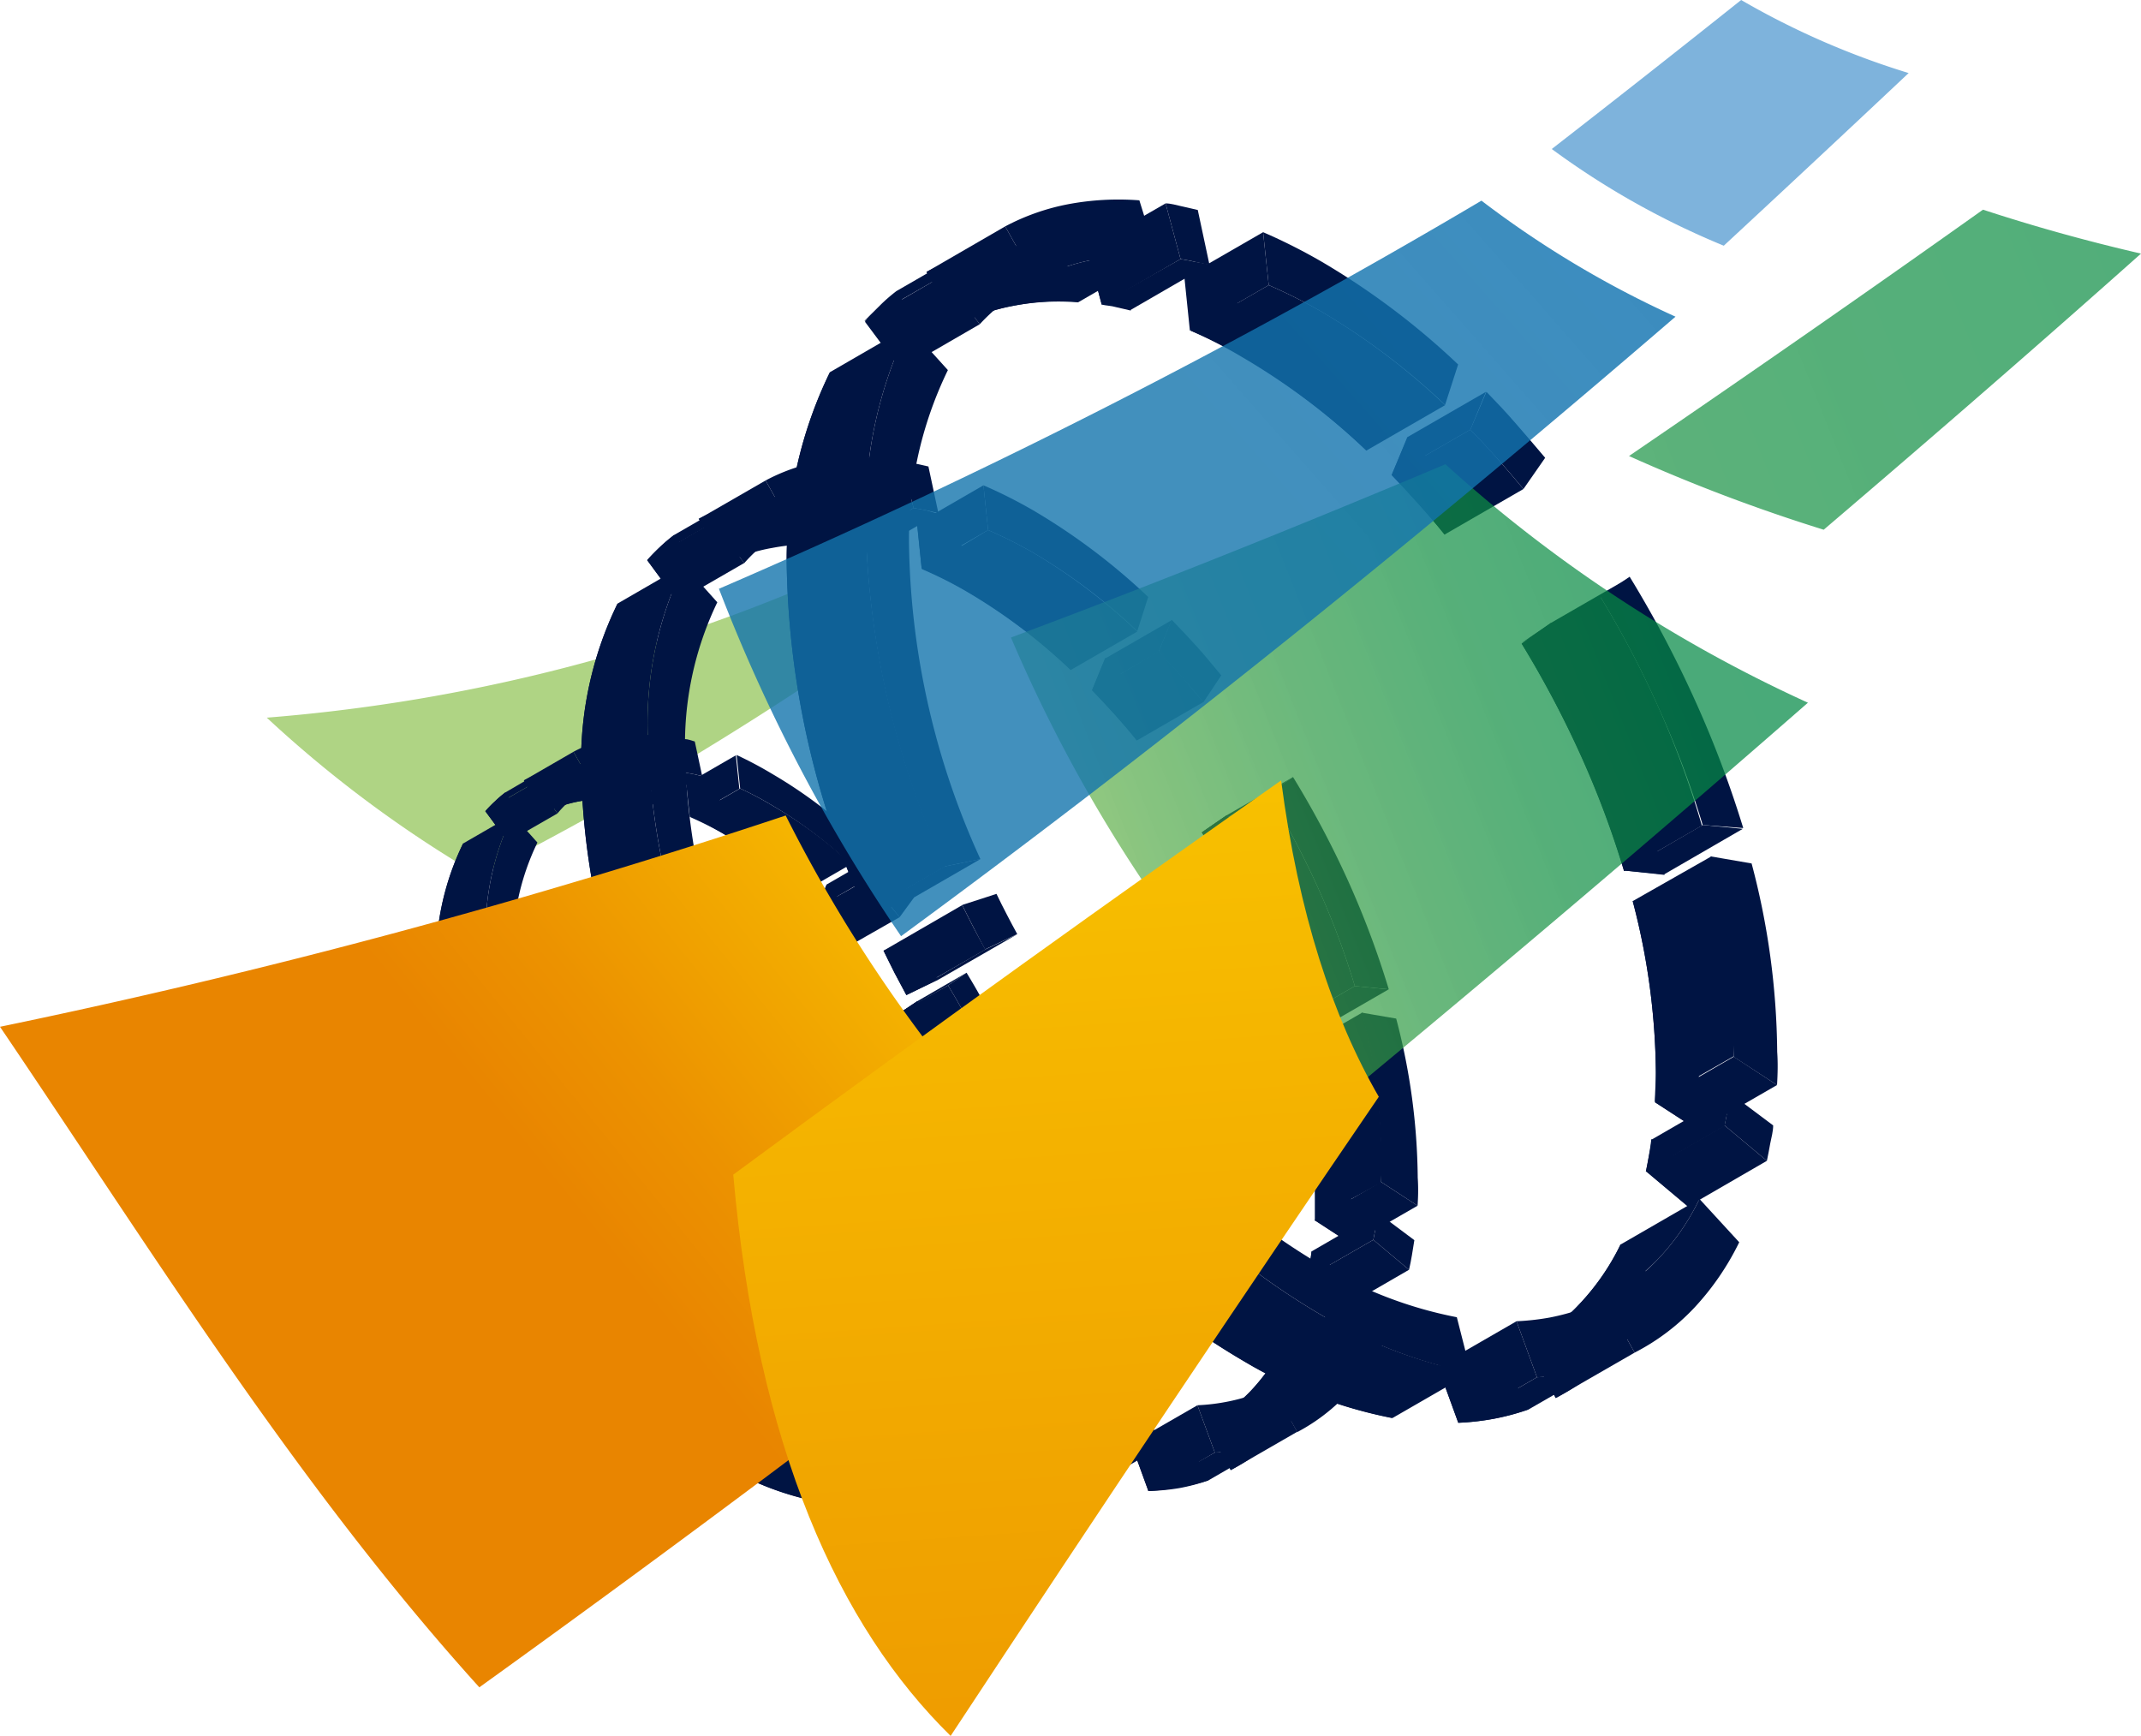<svg xmlns="http://www.w3.org/2000/svg" xmlns:xlink="http://www.w3.org/1999/xlink" viewBox="0 0 133.06 107.88"><defs><style>.cls-1{isolation:isolate;}.cls-2,.cls-4,.cls-6{opacity:0.8;}.cls-2{fill:url(#linear-gradient);}.cls-3{fill:#001443;}.cls-4{fill:url(#linear-gradient-2);}.cls-5,.cls-7,.cls-8,.cls-9{mix-blend-mode:multiply;}.cls-5{fill:url(#linear-gradient-3);}.cls-6{fill:url(#linear-gradient-4);}.cls-7{fill:url(#linear-gradient-5);}.cls-8{opacity:0.6;fill:url(#linear-gradient-6);}.cls-9{fill:url(#linear-gradient-7);}</style><linearGradient id="linear-gradient" x1="8465.6" y1="15105.01" x2="8533.83" y2="15105.01" gradientTransform="matrix(0.58, -0.82, -0.82, -0.58, 7508.3, 15669.05)" gradientUnits="userSpaceOnUse"><stop offset="0.16" stop-color="#82bc3f" stop-opacity="0.8"/><stop offset="0.19" stop-color="#78b83f" stop-opacity="0.81"/><stop offset="0.34" stop-color="#4da741" stop-opacity="0.84"/><stop offset="0.5" stop-color="#2b9943" stop-opacity="0.87"/><stop offset="0.66" stop-color="#139044" stop-opacity="0.89"/><stop offset="0.83" stop-color="#058a45" stop-opacity="0.9"/><stop offset="1" stop-color="#008845" stop-opacity="0.9"/></linearGradient><linearGradient id="linear-gradient-2" x1="3535.91" y1="12520.8" x2="3886.2" y2="12520.8" gradientTransform="matrix(0.72, -0.29, -0.37, -0.93, 2023.07, 12734.17)" xlink:href="#linear-gradient"/><linearGradient id="linear-gradient-3" x1="6659.13" y1="-2274.38" x2="6708.2" y2="-2274.38" gradientTransform="matrix(0.78, -0.63, 0.63, 0.78, -3742.63, 6035.97)" gradientUnits="userSpaceOnUse"><stop offset="0.16" stop-color="#e98500"/><stop offset="0.34" stop-color="#ec9200"/><stop offset="0.68" stop-color="#f5b500"/><stop offset="1" stop-color="#fedb00"/></linearGradient><linearGradient id="linear-gradient-4" x1="4573.99" y1="12508.44" x2="4643.17" y2="12508.44" gradientTransform="matrix(0.93, -0.37, -0.37, -0.93, 417.47, 13369.36)" xlink:href="#linear-gradient"/><linearGradient id="linear-gradient-5" x1="7985.94" y1="13574.15" x2="8099.08" y2="13574.15" gradientTransform="matrix(0.88, -0.78, -0.66, -0.75, 1981.92, 16439.31)" gradientUnits="userSpaceOnUse"><stop offset="0.16" stop-color="#1374ad" stop-opacity="0.8"/><stop offset="1" stop-color="#1173be" stop-opacity="0.9"/></linearGradient><linearGradient id="linear-gradient-6" x1="7190.65" y1="15956.82" x2="7270.88" y2="15956.82" gradientTransform="matrix(0.79, -0.61, -0.48, -0.63, 2126.47, 14446.65)" gradientUnits="userSpaceOnUse"><stop offset="0.16" stop-color="#1173be" stop-opacity="0.9"/><stop offset="1" stop-color="#17a8e2" stop-opacity="0.8"/></linearGradient><linearGradient id="linear-gradient-7" x1="17764.06" y1="-9128.46" x2="17926.49" y2="-9128.46" gradientTransform="matrix(0.52, -1.09, 0.87, -0.06, -1196.18, 18995.09)" xlink:href="#linear-gradient-3"/></defs><g class="cls-1"><g id="Layer_1" data-name="Layer 1"><path class="cls-2" d="M53.49,40.29A204.39,204.39,0,0,1,29.77,54.4a74.92,74.92,0,0,1-13.19-9.8,108.47,108.47,0,0,0,32.54-7.76C50.52,38,52,39.19,53.49,40.29Z"/><path class="cls-3" d="M33.74,50.59,32.56,48.5A8.64,8.64,0,0,1,35,47.63a10.17,10.17,0,0,1,2.78-.15l.68,2.19A9.52,9.52,0,0,0,36,49.8,8.11,8.11,0,0,0,33.74,50.59Z"/><path class="cls-3" d="M31.57,52.32l-1.41-1.91c.19-.21.39-.42.6-.61a6.64,6.64,0,0,1,.64-.55l1.29,2a6.93,6.93,0,0,0-.58.5A7,7,0,0,0,31.57,52.32Z"/><path class="cls-3" d="M30.18,73.54A34,34,0,0,1,27.1,60.18a16.72,16.72,0,0,1,1.68-7.76l1.54,1.72a15.2,15.2,0,0,0-1.52,7,30.51,30.51,0,0,0,2.79,12.08Z"/><path class="cls-3" d="M31.78,76.78c-.16-.28-.31-.57-.46-.86s-.3-.58-.44-.87l1.34-.44c.13.26.26.53.4.79s.27.53.41.78Z"/><path class="cls-3" d="M53.36,93.51l-.8-2.19a9.23,9.23,0,0,0,1.3-.15,7.05,7.05,0,0,0,1.22-.32L56.14,93a7.56,7.56,0,0,1-1.34.36A9.76,9.76,0,0,1,53.36,93.51Z"/><path class="cls-3" d="M57.18,92.55,56,90.45a7.92,7.92,0,0,0,2.11-1.59,9.71,9.71,0,0,0,1.59-2.32l1.55,1.69a10.33,10.33,0,0,1-1.75,2.56A8.47,8.47,0,0,1,57.18,92.55Z"/><path class="cls-3" d="M62.36,85.05,60.7,83.66c0-.2.09-.41.12-.61s.07-.42.1-.63l1.68,1.25c0,.24-.07.47-.11.7S62.41,84.82,62.36,85.05Z"/><path class="cls-3" d="M62.76,82.08,61.06,81c0-.39,0-.78,0-1.18a26.78,26.78,0,0,0-.9-6.66l1.6.28a29.34,29.34,0,0,1,1,7.37C62.79,81.22,62.78,81.66,62.76,82.08Z"/><path class="cls-3" d="M59.85,71.91a36.47,36.47,0,0,0-1.69-4.52A41.71,41.71,0,0,0,55.84,63L57,62.23a45.55,45.55,0,0,1,2.56,4.83,41.65,41.65,0,0,1,1.87,5Z"/><path class="cls-3" d="M52.83,58.77q-.49-.62-1-1.2c-.34-.38-.7-.77-1.05-1.13L51.37,55c.39.41.78.83,1.16,1.25s.77.88,1.13,1.32Z"/><path class="cls-3" d="M49.77,55.48A26.2,26.2,0,0,0,45,51.84a21.36,21.36,0,0,0-2.08-1.05l-.22-2.07A21.56,21.56,0,0,1,45,49.88a28.68,28.68,0,0,1,5.33,4Z"/><path class="cls-3" d="M39.42,49.77l-.58-2.18c.2,0,.42.07.62.12l.64.14L40.56,50,40,49.88Z"/><path class="cls-3" d="M39.17,86.65a39.58,39.58,0,0,1-2.88-3.14c-.91-1.12-1.79-2.31-2.6-3.54l1.07-.91a36.34,36.34,0,0,0,2.36,3.21,35.63,35.63,0,0,0,2.6,2.84Z"/><path class="cls-3" d="M57,62.23,55.84,63l1.2-.69A.41.41,0,0,0,57,62.23Z"/><path class="cls-3" d="M45,91.09a28.28,28.28,0,0,1-4.73-3.47L40.67,86A25.71,25.71,0,0,0,45,89.13a16.34,16.34,0,0,0,5.28,2l.55,2.18A18.24,18.24,0,0,1,45,91.09Z"/><polygon class="cls-3" points="41.92 45.82 38.84 47.59 39.42 49.77 42.5 48 41.92 45.82"/><polygon class="cls-3" points="64.5 70.28 61.42 72.06 59.85 71.91 62.93 70.13 64.38 70.27 64.5 70.28"/><polygon class="cls-3" points="65.83 80.3 62.76 82.08 61.06 80.98 64.14 79.2 65.83 80.3"/><polygon class="cls-3" points="63.78 81.88 60.7 83.66 62.36 85.05 65.44 83.27 63.78 81.88"/><polygon class="cls-3" points="59.1 88.67 56.02 90.45 57.18 92.55 60.26 90.77 59.1 88.67"/><polygon class="cls-3" points="60.07 60.45 56.99 62.23 55.84 63.01 58.92 61.24 60.07 60.45"/><polygon class="cls-3" points="43.74 84.21 40.67 85.99 40.22 87.62 43.3 85.84 43.74 84.21"/><polygon class="cls-3" points="37.84 77.29 36.76 78.19 33.69 79.97 34.76 79.06 37.84 77.29"/><polygon class="cls-3" points="35.64 46.72 32.56 48.5 33.74 50.59 36.82 48.81 35.64 46.72"/><polygon class="cls-3" points="33.26 71.76 30.18 73.53 31.59 73.25 34.67 71.47 33.26 71.76"/><polygon class="cls-3" points="45.73 46.94 42.65 48.72 42.87 50.79 45.95 49.02 45.73 46.94"/><polygon class="cls-3" points="54.45 53.19 51.37 54.97 50.76 56.44 53.84 54.66 54.45 53.19"/><polygon class="cls-3" points="55.64 89.54 52.56 91.32 53.37 93.51 56.44 91.73 55.64 89.54"/><polygon class="cls-3" points="34.65 50.55 31.57 52.32 30.16 50.41 33.24 48.63 34.65 50.55"/><polygon class="cls-3" points="36.11 74.41 33.03 76.18 31.78 76.78 34.85 75.01 36.11 74.41"/><path class="cls-3" d="M61.24,65.61a41.56,41.56,0,0,0-2.32-4.37L57,62.32l-1.2.69a41.71,41.71,0,0,1,2.32,4.38,36.47,36.47,0,0,1,1.69,4.52l1.29-.74,1.79-1A37.7,37.7,0,0,0,61.24,65.61Z"/><path class="cls-3" d="M64.17,78a26.85,26.85,0,0,0-.9-6.67l-3.08,1.78a26.78,26.78,0,0,1,.9,6.66c0,.4,0,.79,0,1.18l1.72-1,1.36-.78C64.16,78.82,64.17,78.42,64.17,78Z"/><path class="cls-3" d="M63.9,81.27c0-.21.07-.42.1-.63l-3.08,1.78c0,.21-.06.42-.1.63s-.08.41-.12.61l1.06-.61,2-1.17Z"/><path class="cls-3" d="M60.68,87.59c.18-.16.36-.33.53-.51a9.33,9.33,0,0,0,1.59-2.32l-3.08,1.78a9.71,9.71,0,0,1-1.59,2.32,7.64,7.64,0,0,1-1.46,1.21l2.43-1.4A8,8,0,0,0,60.68,87.59Z"/><path class="cls-3" d="M39.05,48a8,8,0,0,0-1,.25,8.56,8.56,0,0,0-1.24.53l-3.08,1.78A8.11,8.11,0,0,1,36,49.8a9.52,9.52,0,0,1,2.52-.13l3.08-1.78A9.09,9.09,0,0,0,39.05,48Z"/><path class="cls-3" d="M43.07,48.1,42.5,48l-2.11,1.21-1,.56.57.11.57.13,3.08-1.78Z"/><path class="cls-3" d="M48,50.06A20.16,20.16,0,0,0,46,49l-1.25.72-1.83,1A21.36,21.36,0,0,1,45,51.84a26.2,26.2,0,0,1,4.82,3.64l3.08-1.78A26.66,26.66,0,0,0,48,50.06Z"/><path class="cls-3" d="M54.89,55.79c-.34-.38-.7-.76-1-1.13l-1.78,1-1.3.75c.35.36.71.75,1.05,1.13s.69.79,1,1.2L55.91,57Q55.42,56.38,54.89,55.79Z"/><path class="cls-3" d="M65.83,80.3l-1.69-1.1c0-.38,0-.78,0-1.17a26.85,26.85,0,0,0-.9-6.67l1.6.28a29.34,29.34,0,0,1,1,7.37C65.87,79.44,65.86,79.88,65.83,80.3Z"/><path class="cls-3" d="M62.93,70.13a37.7,37.7,0,0,0-1.69-4.52,41.56,41.56,0,0,0-2.32-4.37l1.15-.79a44.74,44.74,0,0,1,2.56,4.84,41.51,41.51,0,0,1,1.87,5Z"/><path class="cls-3" d="M65.44,83.27l-1.66-1.39.12-.61c0-.21.07-.42.1-.63l1.68,1.26c0,.23-.07.46-.11.69S65.49,83.05,65.44,83.27Z"/><path class="cls-3" d="M60.26,90.77l-1.16-2.1a7.92,7.92,0,0,0,2.11-1.59,9.33,9.33,0,0,0,1.59-2.32l1.55,1.69A10.33,10.33,0,0,1,62.6,89,8.62,8.62,0,0,1,60.26,90.77Z"/><path class="cls-3" d="M42.25,84.87a37.91,37.91,0,0,1-2.88-3.14c-.91-1.11-1.79-2.31-2.61-3.54l1.08-.9a37.71,37.71,0,0,0,2.36,3.2,33.83,33.83,0,0,0,2.6,2.84Z"/><path class="cls-3" d="M34.86,75c-.16-.29-.31-.58-.46-.87s-.3-.58-.44-.87l1.34-.44c.13.27.26.53.4.79s.27.53.41.79Z"/><path class="cls-3" d="M33.26,71.76A34,34,0,0,1,30.18,58.4a16.72,16.72,0,0,1,1.68-7.76l1.54,1.72a15.2,15.2,0,0,0-1.52,7,30.59,30.59,0,0,0,2.79,12.09Z"/><path class="cls-3" d="M34.65,50.55l-1.41-1.92c.19-.21.39-.42.59-.61s.43-.38.65-.55l1.29,2a6.93,6.93,0,0,0-.58.5A5.73,5.73,0,0,0,34.65,50.55Z"/><path class="cls-3" d="M36.82,48.81l-1.18-2.09a8.64,8.64,0,0,1,2.47-.87,10.58,10.58,0,0,1,2.78-.15l.68,2.19a9.09,9.09,0,0,0-2.52.14A8.09,8.09,0,0,0,36.82,48.81Z"/><path class="cls-3" d="M42.5,48l-.58-2.18.62.11c.21,0,.43.09.64.15l.46,2.15-.57-.13Z"/><path class="cls-3" d="M52.85,53.7A26.66,26.66,0,0,0,48,50.06,20.16,20.16,0,0,0,46,49l-.22-2.08A23.61,23.61,0,0,1,48,48.1a29.13,29.13,0,0,1,5.33,4Z"/><path class="cls-3" d="M55.91,57q-.49-.62-1-1.2c-.34-.38-.7-.76-1-1.13l.61-1.47c.39.4.78.82,1.16,1.25s.77.87,1.13,1.32Z"/><path class="cls-3" d="M56.44,91.73l-.8-2.19a11,11,0,0,0,1.3-.14,8.11,8.11,0,0,0,1.22-.33l1.06,2.15a8.94,8.94,0,0,1-2.78.51Z"/><path class="cls-3" d="M48,89.31a28.76,28.76,0,0,1-4.74-3.47l.46-1.63A25.71,25.71,0,0,0,48,87.35a16.26,16.26,0,0,0,5.28,2l.55,2.18A18.24,18.24,0,0,1,48,89.31Z"/><path class="cls-3" d="M39.37,81.73c-.91-1.11-1.79-2.31-2.61-3.54L34.9,79.27l-1.21.7c.81,1.23,1.69,2.42,2.6,3.54a39.58,39.58,0,0,0,2.88,3.14l3.08-1.78A37.91,37.91,0,0,1,39.37,81.73Z"/><path class="cls-3" d="M30.18,58.4a16.72,16.72,0,0,1,1.68-7.76l-3.08,1.78a16.72,16.72,0,0,0-1.68,7.76,34,34,0,0,0,3.08,13.36l1.23-.71,1.85-1.07A34,34,0,0,1,30.18,58.4Z"/><path class="cls-3" d="M33.83,48c.21-.19.43-.38.65-.55L31.4,49.25a6.64,6.64,0,0,0-.64.55c-.21.19-.41.4-.6.61l1.45-.84,1.63-.94C33.43,48.42,33.63,48.21,33.83,48Z"/><path class="cls-3" d="M57.88,91.58a9.76,9.76,0,0,1-1.44.15l-.72.42-2.36,1.36a9.76,9.76,0,0,0,1.44-.16A7.56,7.56,0,0,0,56.14,93l3.08-1.77A9.78,9.78,0,0,1,57.88,91.58Z"/><path class="cls-3" d="M48,89.31a28.28,28.28,0,0,1-4.73-3.47l-1.68,1-1.4.81A28.28,28.28,0,0,0,45,91.09a18.24,18.24,0,0,0,5.83,2.24l3.08-1.78A18.24,18.24,0,0,1,48,89.31Z"/><path class="cls-3" d="M34.4,74.14c-.15-.29-.3-.58-.44-.87l-3.08,1.78c.14.29.29.58.44.87s.3.58.46.86l1.2-.69L34.86,75C34.7,74.72,34.55,74.43,34.4,74.14Z"/><path class="cls-3" d="M45,35.05l-1.58-2.81a11.62,11.62,0,0,1,3.31-1.16,14.32,14.32,0,0,1,3.73-.21l.91,2.94A12.89,12.89,0,0,0,48,34,10.48,10.48,0,0,0,45,35.05Z"/><path class="cls-3" d="M42.11,37.38l-1.89-2.57c.26-.29.53-.56.8-.82s.57-.51.87-.74L43.62,36a9.72,9.72,0,0,0-.78.66C42.59,36.87,42.34,37.12,42.11,37.38Z"/><path class="cls-3" d="M40.26,65.85a45.42,45.42,0,0,1-4.14-17.93,22.39,22.39,0,0,1,2.26-10.41l2.06,2.31a20.36,20.36,0,0,0-2,9.42,41.3,41.3,0,0,0,3.74,16.22Z"/><path class="cls-3" d="M42.4,70.21c-.21-.38-.42-.77-.62-1.16s-.4-.79-.58-1.18L43,67.29c.17.35.35.71.53,1.06s.37.71.56,1.05Z"/><path class="cls-3" d="M71.37,92.66l-1.08-3A12.35,12.35,0,0,0,72,89.52a10.85,10.85,0,0,0,1.63-.44L75.1,92a12,12,0,0,1-1.81.48A13.43,13.43,0,0,1,71.37,92.66Z"/><path class="cls-3" d="M76.49,91.36l-1.56-2.82a10.23,10.23,0,0,0,2.83-2.13,12.48,12.48,0,0,0,2.13-3.11L82,85.57A14,14,0,0,1,79.63,89,11.68,11.68,0,0,1,76.49,91.36Z"/><path class="cls-3" d="M83.44,81.3l-2.23-1.87c.06-.27.12-.54.17-.82s.09-.56.13-.84l2.26,1.68-.15.94C83.57,80.69,83.5,81,83.44,81.3Z"/><path class="cls-3" d="M84,77.32l-2.28-1.49c0-.51,0-1,0-1.57a36.29,36.29,0,0,0-1.21-9l2.15.38A39.81,39.81,0,0,1,84,75.58C84,76.16,84,76.75,84,77.32Z"/><path class="cls-3" d="M80.07,63.67A48.08,48.08,0,0,0,77.8,57.6a51.5,51.5,0,0,0-3.11-5.87l1.54-1.06a57.54,57.54,0,0,1,3.43,6.49,52.62,52.62,0,0,1,2.51,6.71Z"/><path class="cls-3" d="M70.65,46c-.44-.55-.9-1.09-1.37-1.61s-.94-1-1.41-1.51l.82-2c.52.54,1,1.11,1.56,1.68s1,1.17,1.52,1.77Z"/><path class="cls-3" d="M66.54,41.61a35.11,35.11,0,0,0-6.47-4.88,25.08,25.08,0,0,0-2.79-1.4L57,32.55a26.91,26.91,0,0,1,3.08,1.55,38.54,38.54,0,0,1,7.15,5.39Z"/><path class="cls-3" d="M52.65,34,51.87,31l.84.16c.28,0,.57.12.86.19l.62,2.89-.78-.17C53.16,34,52.9,34,52.65,34Z"/><path class="cls-3" d="M52.32,83.44a50.47,50.47,0,0,1-3.86-4.21A57.57,57.57,0,0,1,45,74.48l1.44-1.21c1,1.49,2.05,2.94,3.16,4.3a47.62,47.62,0,0,0,3.5,3.81Z"/><path class="cls-3" d="M76.23,50.67l-1.54,1.06,1.62-.93Z"/><path class="cls-3" d="M60.07,89.4a38.19,38.19,0,0,1-6.35-4.65l.61-2.19a34.9,34.9,0,0,0,5.74,4.21,22,22,0,0,0,7.09,2.72l.75,2.92A24.2,24.2,0,0,1,60.07,89.4Z"/><polygon class="cls-3" points="56 28.65 51.87 31.03 52.65 33.96 56.78 31.57 56 28.65"/><polygon class="cls-3" points="86.31 61.48 82.17 63.87 80.07 63.67 84.2 61.28 86.15 61.47 86.31 61.48"/><polygon class="cls-3" points="88.1 74.93 83.97 77.31 81.69 75.83 85.83 73.45 88.1 74.93"/><polygon class="cls-3" points="85.35 77.05 81.21 79.43 83.44 81.3 87.57 78.91 85.35 77.05"/><polygon class="cls-3" points="79.06 86.16 74.93 88.54 76.49 91.36 80.62 88.98 79.06 86.16"/><polygon class="cls-3" points="80.36 48.29 76.23 50.67 74.69 51.73 78.82 49.34 80.36 48.29"/><polygon class="cls-3" points="58.46 80.17 54.33 82.56 53.72 84.75 57.85 82.36 58.46 80.17"/><polygon class="cls-3" points="50.53 70.88 49.09 72.09 44.96 74.48 46.4 73.27 50.53 70.88"/><polygon class="cls-3" points="47.58 29.86 43.45 32.24 45.03 35.05 49.16 32.67 47.58 29.86"/><polygon class="cls-3" points="44.39 63.46 40.26 65.85 42.14 65.46 46.28 63.07 44.39 63.46"/><polygon class="cls-3" points="61.12 30.16 56.99 32.55 57.28 35.33 61.41 32.94 61.12 30.16"/><polygon class="cls-3" points="72.82 38.54 68.69 40.92 67.87 42.91 72 40.52 72.82 38.54"/><polygon class="cls-3" points="74.42 87.33 70.29 89.71 71.37 92.66 75.5 90.27 74.42 87.33"/><polygon class="cls-3" points="46.25 34.99 42.11 37.38 40.22 34.81 44.35 32.43 46.25 34.99"/><polygon class="cls-3" points="48.21 67.02 44.08 69.4 42.4 70.21 46.53 67.82 48.21 67.02"/><path class="cls-3" d="M81.93,55.21a52.35,52.35,0,0,0-3.11-5.87L76.31,50.8l-1.62.93A51.5,51.5,0,0,1,77.8,57.6a48.08,48.08,0,0,1,2.27,6.07l1.73-1,2.4-1.39A49.25,49.25,0,0,0,81.93,55.21Z"/><path class="cls-3" d="M85.87,71.87a36.21,36.21,0,0,0-1.21-8.94l-4.13,2.38a36.29,36.29,0,0,1,1.21,9c0,.53,0,1.06,0,1.57L84,74.5l1.83-1C85.86,72.93,85.87,72.4,85.87,71.87Z"/><path class="cls-3" d="M85.51,76.23c0-.28.09-.56.13-.85l-4.13,2.39c0,.28-.09.57-.13.84s-.11.55-.17.82l1.43-.82,2.71-1.56C85.4,76.78,85.46,76.5,85.51,76.23Z"/><path class="cls-3" d="M81.19,84.7c.24-.21.48-.44.7-.67A12.57,12.57,0,0,0,84,80.91L79.89,83.3a12.48,12.48,0,0,1-2.13,3.11,10.48,10.48,0,0,1-2,1.63l3.26-1.88A10.19,10.19,0,0,0,81.19,84.7Z"/><path class="cls-3" d="M52.16,31.61a11.27,11.27,0,0,0-1.33.35,10.74,10.74,0,0,0-1.67.71L45,35.05a10.48,10.48,0,0,1,3-1,12.89,12.89,0,0,1,3.37-.19l4.13-2.38A12.48,12.48,0,0,0,52.16,31.61Z"/><path class="cls-3" d="M57.55,31.71l-.77-.14L54,33.21,52.65,34c.25,0,.51.08.76.14l.78.17,4.13-2.38Z"/><path class="cls-3" d="M64.2,34.34a28,28,0,0,0-2.79-1.4l-1.67,1-2.46,1.42a25.08,25.08,0,0,1,2.79,1.4,35.11,35.11,0,0,1,6.47,4.88l4.14-2.39A35.5,35.5,0,0,0,64.2,34.34Z"/><path class="cls-3" d="M73.42,42c-.47-.52-.94-1-1.42-1.52L69.61,41.9l-1.74,1c.47.48.95,1,1.41,1.51s.93,1.06,1.37,1.61l4.14-2.39C74.34,43.1,73.88,42.56,73.42,42Z"/><path class="cls-3" d="M88.1,74.93l-2.27-1.48c0-.52,0-1,0-1.58a36.21,36.21,0,0,0-1.21-8.94l2.15.37a39.81,39.81,0,0,1,1.34,9.89C88.15,73.78,88.14,74.36,88.1,74.93Z"/><path class="cls-3" d="M84.2,61.28a49.25,49.25,0,0,0-2.27-6.07,52.35,52.35,0,0,0-3.11-5.87l1.54-1.05a58.4,58.4,0,0,1,3.44,6.49,55.69,55.69,0,0,1,2.51,6.7Z"/><path class="cls-3" d="M87.57,78.91l-2.22-1.86c.05-.27.11-.55.16-.82s.09-.56.13-.85l2.26,1.69-.15.93C87.7,78.3,87.64,78.61,87.57,78.91Z"/><path class="cls-3" d="M80.62,89l-1.56-2.82A10.64,10.64,0,0,0,81.89,84,12.57,12.57,0,0,0,84,80.91l2.08,2.27a13.75,13.75,0,0,1-2.35,3.44A11.77,11.77,0,0,1,80.62,89Z"/><path class="cls-3" d="M56.45,81.06a52.1,52.1,0,0,1-3.86-4.21,56.09,56.09,0,0,1-3.5-4.76l1.44-1.21a49.16,49.16,0,0,0,3.17,4.3A45.73,45.73,0,0,0,57.19,79Z"/><path class="cls-3" d="M46.53,67.82c-.21-.38-.41-.77-.62-1.16s-.39-.78-.58-1.17l1.8-.58c.17.35.34.7.53,1.06s.36.7.55,1Z"/><path class="cls-3" d="M44.39,63.46a45.37,45.37,0,0,1-4.14-17.92,22.41,22.41,0,0,1,2.26-10.42l2.07,2.31a20.26,20.26,0,0,0-2,9.42,41.11,41.11,0,0,0,3.75,16.22Z"/><path class="cls-3" d="M46.25,35l-1.89-2.56a10.45,10.45,0,0,1,.8-.83,10,10,0,0,1,.86-.73l1.73,2.71a9.85,9.85,0,0,0-.78.67A10.09,10.09,0,0,0,46.25,35Z"/><path class="cls-3" d="M49.16,32.67l-1.58-2.81a11.64,11.64,0,0,1,3.31-1.17,13.9,13.9,0,0,1,3.73-.2l.91,2.94a12.48,12.48,0,0,0-3.37.18A10.49,10.49,0,0,0,49.16,32.67Z"/><path class="cls-3" d="M56.78,31.57,56,28.65c.28,0,.57.09.85.15l.85.19.62,2.9-.77-.18Z"/><path class="cls-3" d="M70.68,39.22a35.5,35.5,0,0,0-6.48-4.88,28,28,0,0,0-2.79-1.4l-.29-2.78a29.6,29.6,0,0,1,3.08,1.55,39.38,39.38,0,0,1,7.16,5.39Z"/><path class="cls-3" d="M74.79,43.64c-.45-.54-.91-1.08-1.37-1.6s-.94-1-1.42-1.52l.82-2c.53.54,1.05,1.1,1.57,1.67s1,1.18,1.51,1.78Z"/><path class="cls-3" d="M75.5,90.27l-1.08-2.94a12.18,12.18,0,0,0,1.74-.2,11.29,11.29,0,0,0,1.64-.43l1.43,2.87a12.06,12.06,0,0,1-1.81.49A13.43,13.43,0,0,1,75.5,90.27Z"/><path class="cls-3" d="M64.2,87a38.85,38.85,0,0,1-6.35-4.66l.61-2.19a35,35,0,0,0,5.74,4.22,22.07,22.07,0,0,0,7.09,2.71L72,90A24.48,24.48,0,0,1,64.2,87Z"/><path class="cls-3" d="M52.59,76.85a56.09,56.09,0,0,1-3.5-4.76l-2.51,1.45L45,74.48a57.57,57.57,0,0,0,3.5,4.75,50.47,50.47,0,0,0,3.86,4.21l4.13-2.38A52.1,52.1,0,0,1,52.59,76.85Z"/><path class="cls-3" d="M40.25,45.54a22.41,22.41,0,0,1,2.26-10.42l-4.13,2.39a22.39,22.39,0,0,0-2.26,10.41,45.42,45.42,0,0,0,4.14,17.93l1.65-.95,2.48-1.44A45.37,45.37,0,0,1,40.25,45.54Z"/><path class="cls-3" d="M45.16,31.6a10,10,0,0,1,.86-.73l-4.13,2.38c-.3.23-.59.48-.87.74s-.54.53-.8.82l2-1.12,2.19-1.26A10.45,10.45,0,0,1,45.16,31.6Z"/><path class="cls-3" d="M77.42,90.06a13.43,13.43,0,0,1-1.92.21l-1,.56-3.16,1.83a13.43,13.43,0,0,0,1.92-.22A12,12,0,0,0,75.1,92l4.13-2.39A12.06,12.06,0,0,1,77.42,90.06Z"/><path class="cls-3" d="M64.2,87a38.85,38.85,0,0,1-6.35-4.66l-2.24,1.3-1.89,1.09a38.19,38.19,0,0,0,6.35,4.65,24.2,24.2,0,0,0,7.84,3L72,90A24.48,24.48,0,0,1,64.2,87Z"/><path class="cls-3" d="M45.91,66.66c-.2-.39-.39-.78-.58-1.17L41.2,67.87c.18.39.38.79.58,1.18s.41.78.62,1.16L44,69.27l2.52-1.45C46.32,67.44,46.12,67.05,45.91,66.66Z"/><path class="cls-3" d="M59.45,20.23,57.58,16.9a14,14,0,0,1,3.92-1.39,16.45,16.45,0,0,1,4.41-.23L67,18.76A15,15,0,0,0,63,19,12.61,12.61,0,0,0,59.45,20.23Z"/><path class="cls-3" d="M56,23l-2.24-3c.3-.34.62-.67,1-1s.67-.6,1-.87l2.05,3.21c-.32.25-.63.52-.92.79A12,12,0,0,0,56,23Z"/><path class="cls-3" d="M53.8,56.68a53.91,53.91,0,0,1-4.9-21.22,26.55,26.55,0,0,1,2.68-12.33L54,25.86A24.08,24.08,0,0,0,51.6,37,48.86,48.86,0,0,0,56,56.22Z"/><path class="cls-3" d="M56.33,61.84l-.73-1.37c-.23-.47-.47-.93-.69-1.39L57,58.39c.2.41.41.84.63,1.25s.43.84.65,1.24Z"/><path class="cls-3" d="M90.63,88.42l-1.27-3.49a13.68,13.68,0,0,0,2-.23,12.3,12.3,0,0,0,1.94-.52L95,87.59a14.82,14.82,0,0,1-2.13.57A15.6,15.6,0,0,1,90.63,88.42Z"/><path class="cls-3" d="M96.69,86.88l-1.85-3.34A12.39,12.39,0,0,0,98.2,81a14.78,14.78,0,0,0,2.52-3.68L103.19,80a16,16,0,0,1-2.79,4.07A13.4,13.4,0,0,1,96.69,86.88Z"/><path class="cls-3" d="M104.92,75l-2.63-2.21c.07-.32.13-.65.19-1s.11-.66.15-1l2.68,2q-.07.57-.18,1.11T104.92,75Z"/><path class="cls-3" d="M105.55,70.25l-2.7-1.75c0-.61.06-1.24.06-1.86A42.9,42.9,0,0,0,101.47,56l2.55.45a47.25,47.25,0,0,1,1.59,11.71C105.61,68.89,105.59,69.58,105.55,70.25Z"/><path class="cls-3" d="M100.93,54.1a57.13,57.13,0,0,0-2.69-7.19A63.22,63.22,0,0,0,94.57,40l1.82-1.25a69.73,69.73,0,0,1,4.06,7.69,64.27,64.27,0,0,1,3,7.93Z"/><path class="cls-3" d="M89.78,33.22c-.52-.65-1.07-1.29-1.62-1.9s-1.11-1.22-1.67-1.8l1-2.35c.62.64,1.24,1.31,1.85,2s1.21,1.38,1.79,2.1Z"/><path class="cls-3" d="M84.92,28a41.8,41.8,0,0,0-7.66-5.77A28.43,28.43,0,0,0,74,20.55l-.34-3.29a34.56,34.56,0,0,1,3.65,1.83,47,47,0,0,1,8.47,6.38Z"/><path class="cls-3" d="M68.47,18.93l-.92-3.47,1,.18,1,.23.73,3.43-.91-.21C69.08,19,68.77,19,68.47,18.93Z"/><path class="cls-3" d="M68.08,77.51a62.62,62.62,0,0,1-4.57-5,69.26,69.26,0,0,1-4.15-5.63l1.71-1.44a60.16,60.16,0,0,0,3.75,5.09A52.85,52.85,0,0,0,69,75.06Z"/><path class="cls-3" d="M96.39,38.71,94.57,40l1.91-1.1Z"/><path class="cls-3" d="M77.26,84.57a45.78,45.78,0,0,1-7.52-5.51l.72-2.6a41.15,41.15,0,0,0,6.8,5,26,26,0,0,0,8.39,3.21l.88,3.46A28.87,28.87,0,0,1,77.26,84.57Z"/><polygon class="cls-3" points="72.44 12.64 67.55 15.46 68.47 18.93 73.37 16.1 72.44 12.64"/><polygon class="cls-3" points="108.31 51.51 103.42 54.34 100.93 54.1 105.82 51.27 108.13 51.49 108.31 51.51"/><polygon class="cls-3" points="110.44 67.43 105.55 70.25 102.86 68.5 107.75 65.67 110.44 67.43"/><polygon class="cls-3" points="107.18 69.94 102.28 72.76 104.92 74.97 109.81 72.14 107.18 69.94"/><polygon class="cls-3" points="99.73 80.72 94.84 83.54 96.69 86.88 101.59 84.06 99.73 80.72"/><polygon class="cls-3" points="101.28 35.89 96.39 38.71 94.56 39.96 99.46 37.14 101.28 35.89"/><polygon class="cls-3" points="75.35 73.64 70.46 76.46 69.74 79.06 74.63 76.23 75.35 73.64"/><polygon class="cls-3" points="65.96 62.64 64.26 64.07 59.37 66.89 61.07 65.46 65.96 62.64"/><polygon class="cls-3" points="62.47 14.07 57.58 16.9 59.45 20.23 64.34 17.4 62.47 14.07"/><polygon class="cls-3" points="58.69 53.85 53.8 56.68 56.03 56.22 60.93 53.39 58.69 53.85"/><polygon class="cls-3" points="78.5 14.43 73.61 17.25 73.95 20.55 78.85 17.72 78.5 14.43"/><polygon class="cls-3" points="92.35 24.35 87.46 27.17 86.49 29.52 91.38 26.7 92.35 24.35"/><polygon class="cls-3" points="94.25 82.11 89.36 84.93 90.63 88.42 95.52 85.59 94.25 82.11"/><polygon class="cls-3" points="60.89 20.15 56 22.98 53.76 19.94 58.65 17.11 60.89 20.15"/><polygon class="cls-3" points="63.22 58.06 58.32 60.88 56.33 61.84 61.22 59.01 63.22 58.06"/><path class="cls-3" d="M103.13,44.09a61.56,61.56,0,0,0-3.67-7l-3,1.72L94.57,40a63.22,63.22,0,0,1,3.67,6.95,57.13,57.13,0,0,1,2.69,7.19l2-1.19,2.84-1.64A57,57,0,0,0,103.13,44.09Z"/><path class="cls-3" d="M107.8,63.81a42.36,42.36,0,0,0-1.44-10.59L101.47,56a42.9,42.9,0,0,1,1.44,10.6c0,.62,0,1.25-.06,1.86l2.73-1.58,2.17-1.24C107.78,65.07,107.8,64.44,107.8,63.81Z"/><path class="cls-3" d="M107.37,69c.06-.33.11-.67.16-1l-4.9,2.83c0,.34-.09.67-.15,1s-.12.65-.19,1l1.68-1,3.21-1.85C107.25,69.62,107.31,69.29,107.37,69Z"/><path class="cls-3" d="M102.25,79c.29-.25.57-.52.84-.8a14.69,14.69,0,0,0,2.53-3.69l-4.9,2.83A14.78,14.78,0,0,1,98.2,81,12.52,12.52,0,0,1,95.88,83l3.85-2.23A12,12,0,0,0,102.25,79Z"/><path class="cls-3" d="M67.89,16.15a11.81,11.81,0,0,0-1.58.41,13.72,13.72,0,0,0-2,.84l-4.89,2.83A12.61,12.61,0,0,1,63,19a15,15,0,0,1,4-.21l4.9-2.83A15,15,0,0,0,67.89,16.15Z"/><path class="cls-3" d="M74.27,16.27c-.3-.07-.61-.12-.9-.17L70,18l-1.55.89c.3,0,.61.1.91.16l.91.21,4.89-2.83Z"/><path class="cls-3" d="M82.15,19.38a32.87,32.87,0,0,0-3.3-1.66l-2,1.15L74,20.55a28.43,28.43,0,0,1,3.31,1.66A41.8,41.8,0,0,1,84.92,28l4.89-2.82A42.33,42.33,0,0,0,82.15,19.38Z"/><path class="cls-3" d="M93.05,28.49c-.54-.61-1.11-1.22-1.67-1.79l-2.83,1.63-2.06,1.19c.56.58,1.12,1.18,1.67,1.8s1.1,1.25,1.62,1.9l4.9-2.83C94.15,29.75,93.6,29.11,93.05,28.49Z"/><path class="cls-3" d="M110.44,67.43l-2.69-1.75c0-.61,0-1.24,0-1.87a42.36,42.36,0,0,0-1.44-10.59l2.55.44a46.91,46.91,0,0,1,1.59,11.71C110.5,66.07,110.48,66.76,110.44,67.43Z"/><path class="cls-3" d="M105.82,51.27a57,57,0,0,0-2.69-7.18,61.56,61.56,0,0,0-3.67-7l1.82-1.25a69.59,69.59,0,0,1,4.06,7.68,66.14,66.14,0,0,1,3,7.94Z"/><path class="cls-3" d="M109.81,72.14l-2.63-2.2c.07-.32.13-.65.19-1s.11-.67.16-1l2.67,2c0,.37-.11.75-.18,1.11S109.89,71.79,109.81,72.14Z"/><path class="cls-3" d="M101.59,84.06l-1.86-3.34a12.09,12.09,0,0,0,3.36-2.52,14.69,14.69,0,0,0,2.53-3.69l2.47,2.69a16.64,16.64,0,0,1-2.79,4.07A13.7,13.7,0,0,1,101.59,84.06Z"/><path class="cls-3" d="M73,74.69a61,61,0,0,1-4.58-5,65.29,65.29,0,0,1-4.14-5.63L66,62.64a61.82,61.82,0,0,0,3.75,5.09,54.4,54.4,0,0,0,4.14,4.51Z"/><path class="cls-3" d="M61.22,59c-.24-.44-.48-.91-.72-1.37s-.47-.93-.7-1.39l2.13-.69q.3.63.63,1.26c.21.42.44.83.66,1.24Z"/><path class="cls-3" d="M58.69,53.85A53.81,53.81,0,0,1,53.8,32.63,26.58,26.58,0,0,1,56.47,20.3L58.91,23A24,24,0,0,0,56.5,34.19a48.65,48.65,0,0,0,4.43,19.2Z"/><path class="cls-3" d="M60.89,20.15l-2.24-3a11,11,0,0,1,1-1q.49-.46,1-.87l2.05,3.21a11.59,11.59,0,0,0-.92.79A11.9,11.9,0,0,0,60.89,20.15Z"/><path class="cls-3" d="M64.34,17.4l-1.87-3.33a13.93,13.93,0,0,1,3.92-1.38,16.92,16.92,0,0,1,4.42-.24l1.08,3.48a15,15,0,0,0-4,.22A12.59,12.59,0,0,0,64.34,17.4Z"/><path class="cls-3" d="M73.37,16.1l-.93-3.46c.33,0,.67.11,1,.18l1,.23.73,3.42-.91-.2C74,16.2,73.66,16.15,73.37,16.1Z"/><path class="cls-3" d="M89.81,25.16a42.33,42.33,0,0,0-7.66-5.78,32.87,32.87,0,0,0-3.3-1.66l-.35-3.29a34.68,34.68,0,0,1,3.65,1.84,46.55,46.55,0,0,1,8.47,6.38Z"/><path class="cls-3" d="M94.68,30.39c-.53-.64-1.08-1.28-1.63-1.9s-1.11-1.22-1.67-1.79l1-2.35c.62.64,1.25,1.3,1.85,2s1.21,1.39,1.8,2.1Z"/><path class="cls-3" d="M95.52,85.59l-1.27-3.48a15.45,15.45,0,0,0,2.06-.23,13.7,13.7,0,0,0,1.93-.52l1.7,3.41a14.93,14.93,0,0,1-4.42.82Z"/><path class="cls-3" d="M82.15,81.74a45.2,45.2,0,0,1-7.52-5.51l.72-2.59a40.51,40.51,0,0,0,6.8,5,25.83,25.83,0,0,0,8.39,3.22l.88,3.46A28.9,28.9,0,0,1,82.15,81.74Z"/><path class="cls-3" d="M68.4,69.7a65.29,65.29,0,0,1-4.14-5.63l-3,1.71L59.36,66.9a69.26,69.26,0,0,0,4.15,5.63,62.62,62.62,0,0,0,4.57,5L73,74.69A61,61,0,0,1,68.4,69.7Z"/><path class="cls-3" d="M53.8,32.63A26.58,26.58,0,0,1,56.47,20.3l-4.89,2.83A26.55,26.55,0,0,0,48.9,35.46a53.91,53.91,0,0,0,4.9,21.22l2-1.13,2.94-1.7A53.81,53.81,0,0,1,53.8,32.63Z"/><path class="cls-3" d="M59.6,16.14q.49-.46,1-.87l-4.89,2.82c-.35.27-.7.57-1,.87s-.65.64-1,1l2.3-1.33,2.59-1.49A11,11,0,0,1,59.6,16.14Z"/><path class="cls-3" d="M97.8,85.34a15.44,15.44,0,0,1-2.28.25l-1.14.66-3.75,2.17a15.6,15.6,0,0,0,2.28-.26A14.82,14.82,0,0,0,95,87.59l4.9-2.82A15.31,15.31,0,0,1,97.8,85.34Z"/><path class="cls-3" d="M82.15,81.74a45.2,45.2,0,0,1-7.52-5.51L72,77.76l-2.24,1.3a45.78,45.78,0,0,0,7.52,5.51,28.87,28.87,0,0,0,9.27,3.55l4.89-2.82A28.9,28.9,0,0,1,82.15,81.74Z"/><path class="cls-3" d="M60.5,57.64c-.24-.46-.47-.93-.7-1.39l-4.89,2.83c.22.46.46.92.69,1.39l.73,1.37,1.91-1.11,3-1.72C61,58.57,60.74,58.1,60.5,57.64Z"/><path class="cls-4" d="M113.34,32.92q10.56-9,19.72-17.16c-3.47-.8-6.74-1.72-9.82-2.73q-10.38,7.38-22,15.31A106.85,106.85,0,0,0,113.34,32.92Z"/><path class="cls-5" d="M0,63.81c9.48,14,18.44,28.5,29.79,41.05,13.79-9.92,26.52-19.52,38.13-28.63A91.06,91.06,0,0,1,48.83,50.68,431.81,431.81,0,0,1,0,63.81Z"/><path class="cls-6" d="M82.65,68.89A92.44,92.44,0,0,1,62.83,39.62c9.21-3.44,18.2-7.06,27-10.77a87.61,87.61,0,0,0,22.53,14.82C103.27,51.62,93.42,60,82.65,68.89Z"/><path class="cls-7" d="M56,58.18c16.73-12.27,32.8-25.3,48.13-38.5a62.29,62.29,0,0,1-12.06-7.21A417,417,0,0,1,44.68,36.59,105.46,105.46,0,0,0,56,58.18Z"/><path class="cls-8" d="M107.13,15.27Q113,9.83,118.62,4.54A49.66,49.66,0,0,1,108.21,0q-5.77,4.6-11.77,9.26A50.16,50.16,0,0,0,107.13,15.27Z"/><path class="cls-9" d="M45.57,73c12.59-9.28,23.83-17.32,34.05-24.5,1.08,8.28,3.21,14.71,6.07,19.66Q73.1,86.6,59.08,107.88C52.15,101.08,47.07,90,45.57,73Z"/></g></g></svg>